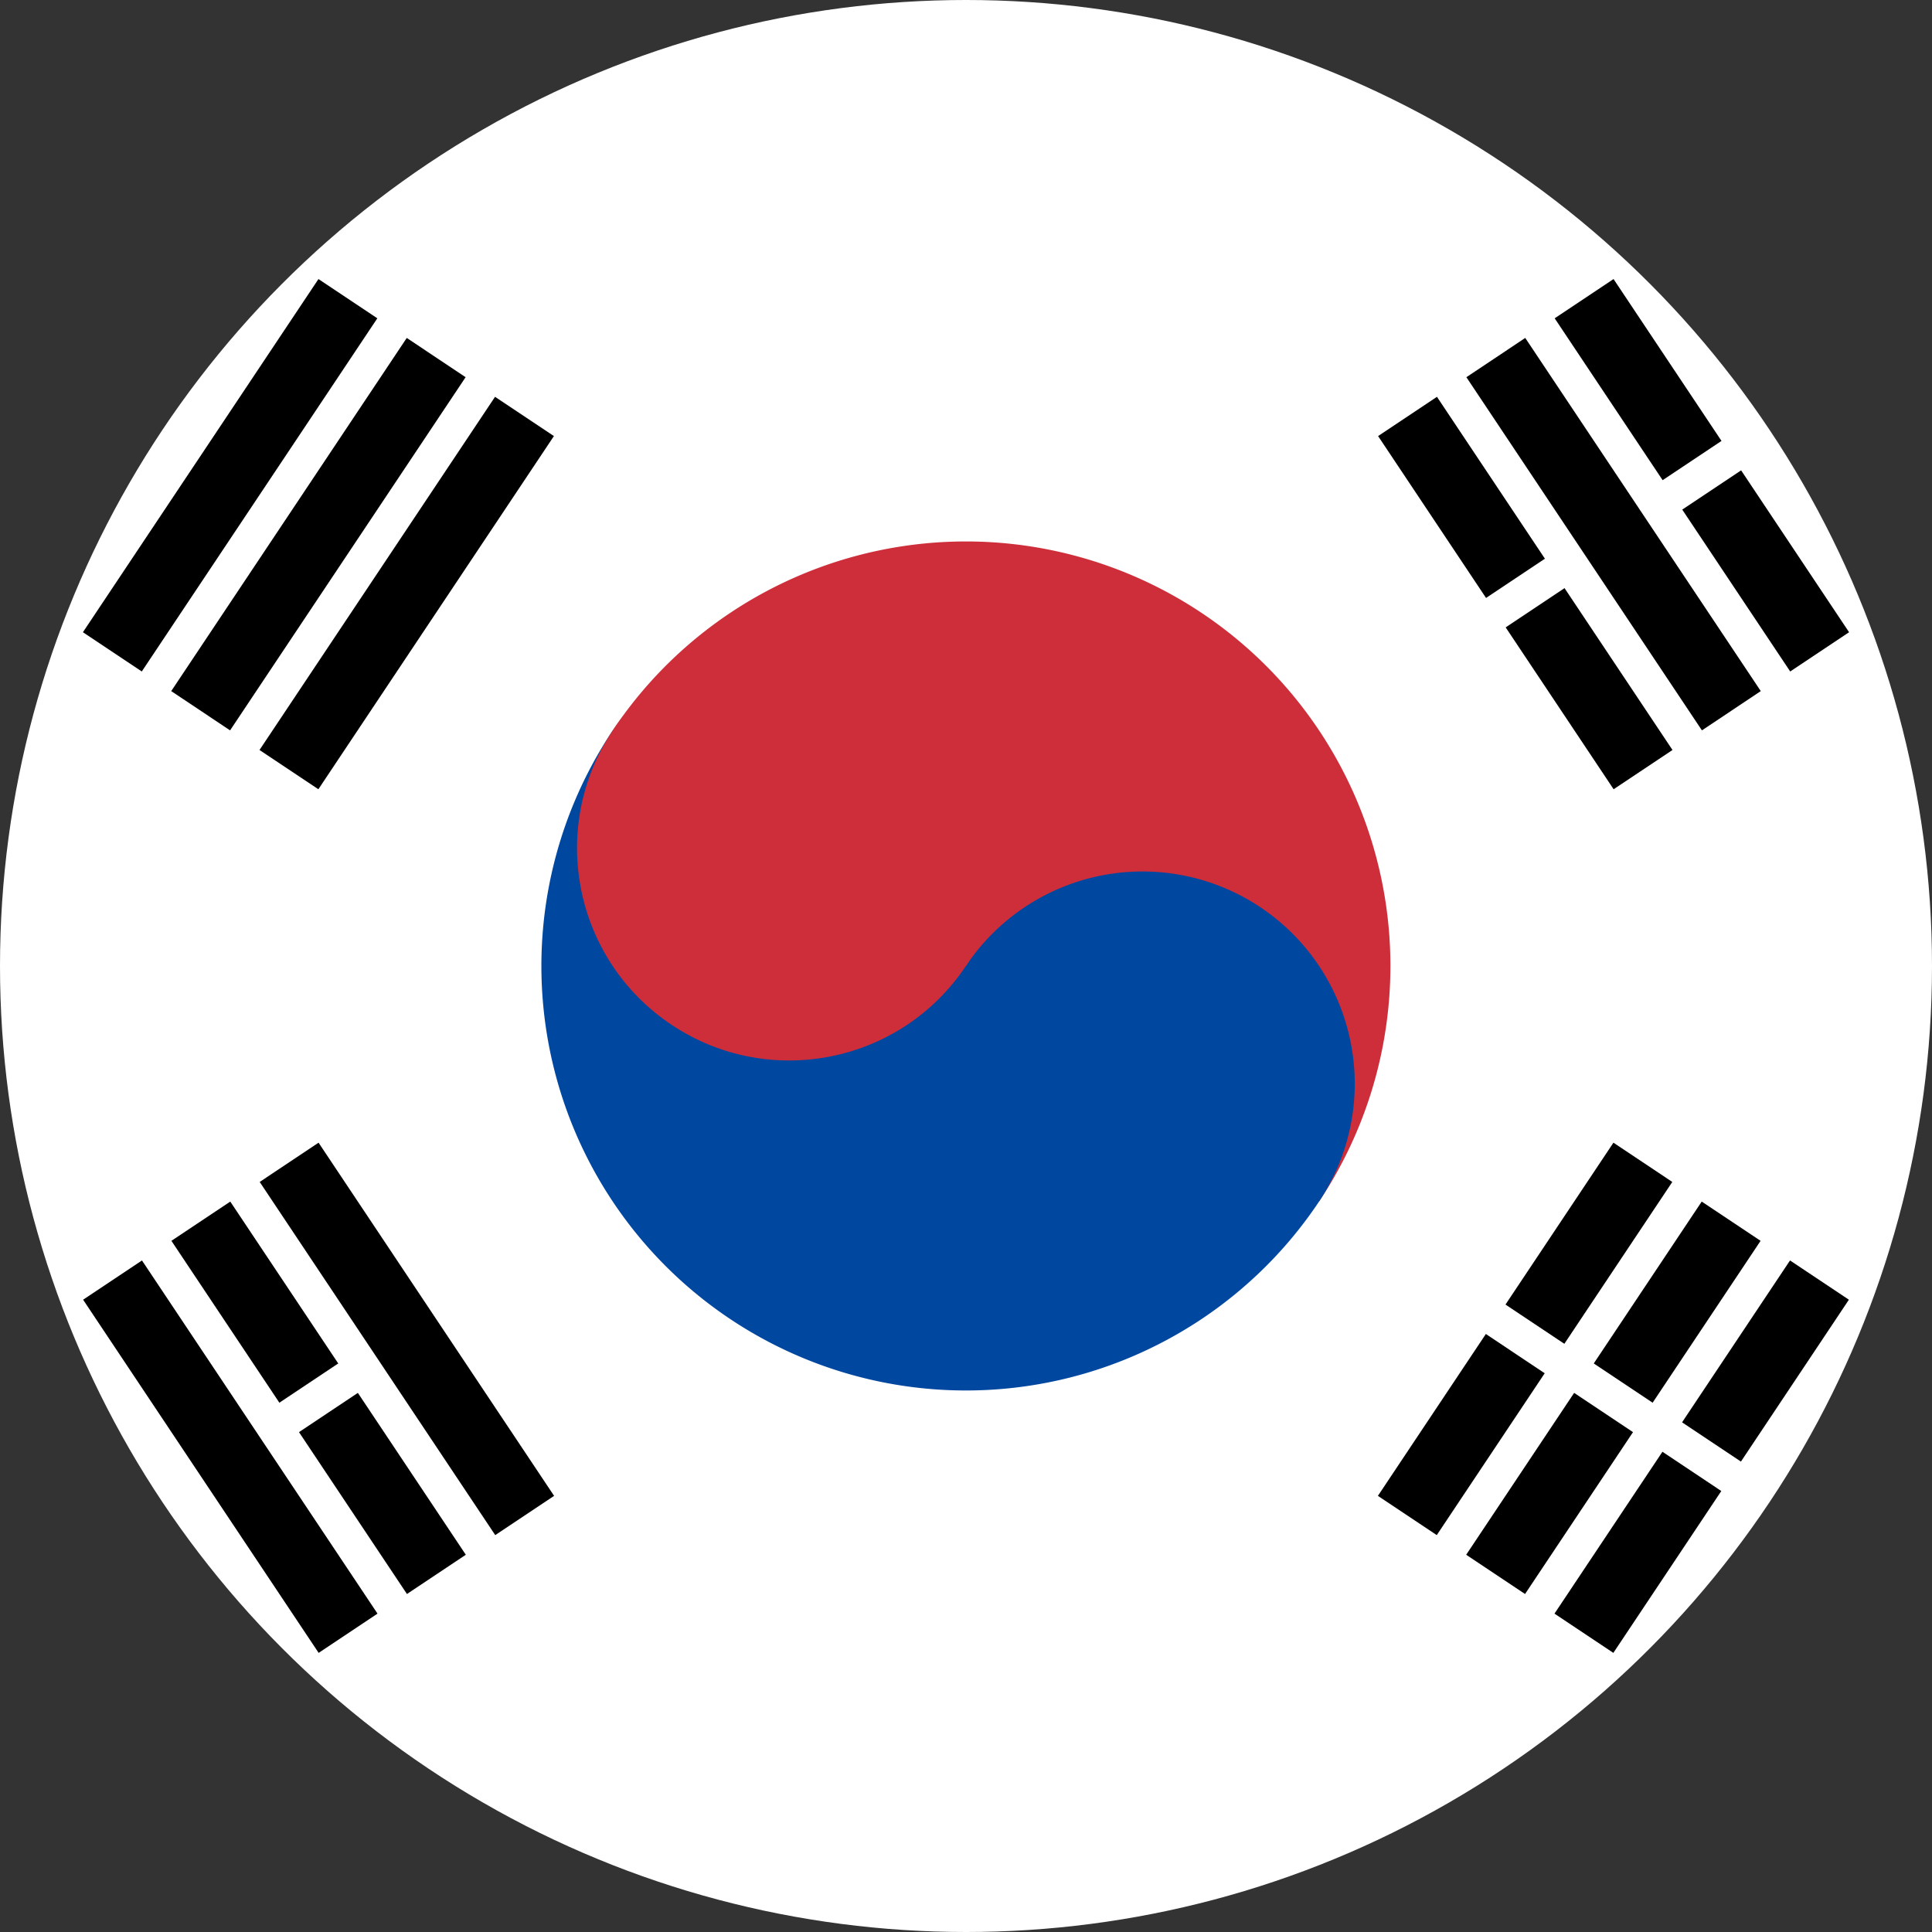 <svg xmlns="http://www.w3.org/2000/svg" xmlns:xlink="http://www.w3.org/1999/xlink" id="flag-icons-kr" viewBox="0 0 512 512">
   <rect x="0" y="0" width="512" height="512" fill="#333333" stroke="none"/>
   <clipPath id="circle-clip-kr">
      <circle cx="256" cy="256" r="256"/>
    </clipPath>
    <g clip-path="url(#circle-clip-kr)" >
        <path fill="#fff" fill-rule="evenodd" d="M0 0h512v512H0Z"/>
        <g fill-rule="evenodd" transform="rotate(-56.3 367.2 -111.2)scale(9.375)">
            <g id="kr-b">
            <path id="kr-a" fill="#000001" d="M-6-26H6v2H-6Zm0 3H6v2H-6Zm0 3H6v2H-6Z"/>
            <use xlink:href="#kr-a" width="100%" height="100%" y="44"/>
            </g>
            <path stroke="#fff" d="M0 17v10"/>
            <path fill="#cd2e3a" d="M0-12a12 12 0 0 1 0 24Z"/>
            <path fill="#0047a0" d="M0-12a12 12 0 0 0 0 24A6 6 0 0 0 0 0Z"/>
            <circle cy="-6" r="6" fill="#cd2e3a"/>
        </g>
        <g fill-rule="evenodd" transform="rotate(-123.7 196.5 59.5)scale(9.375)">
            <use xlink:href="#kr-b" width="100%" height="100%"/>
            <path stroke="#fff" d="M0-23.5v3M0 17v3.5m0 3v3"/>
        </g>
    </g>
</svg>